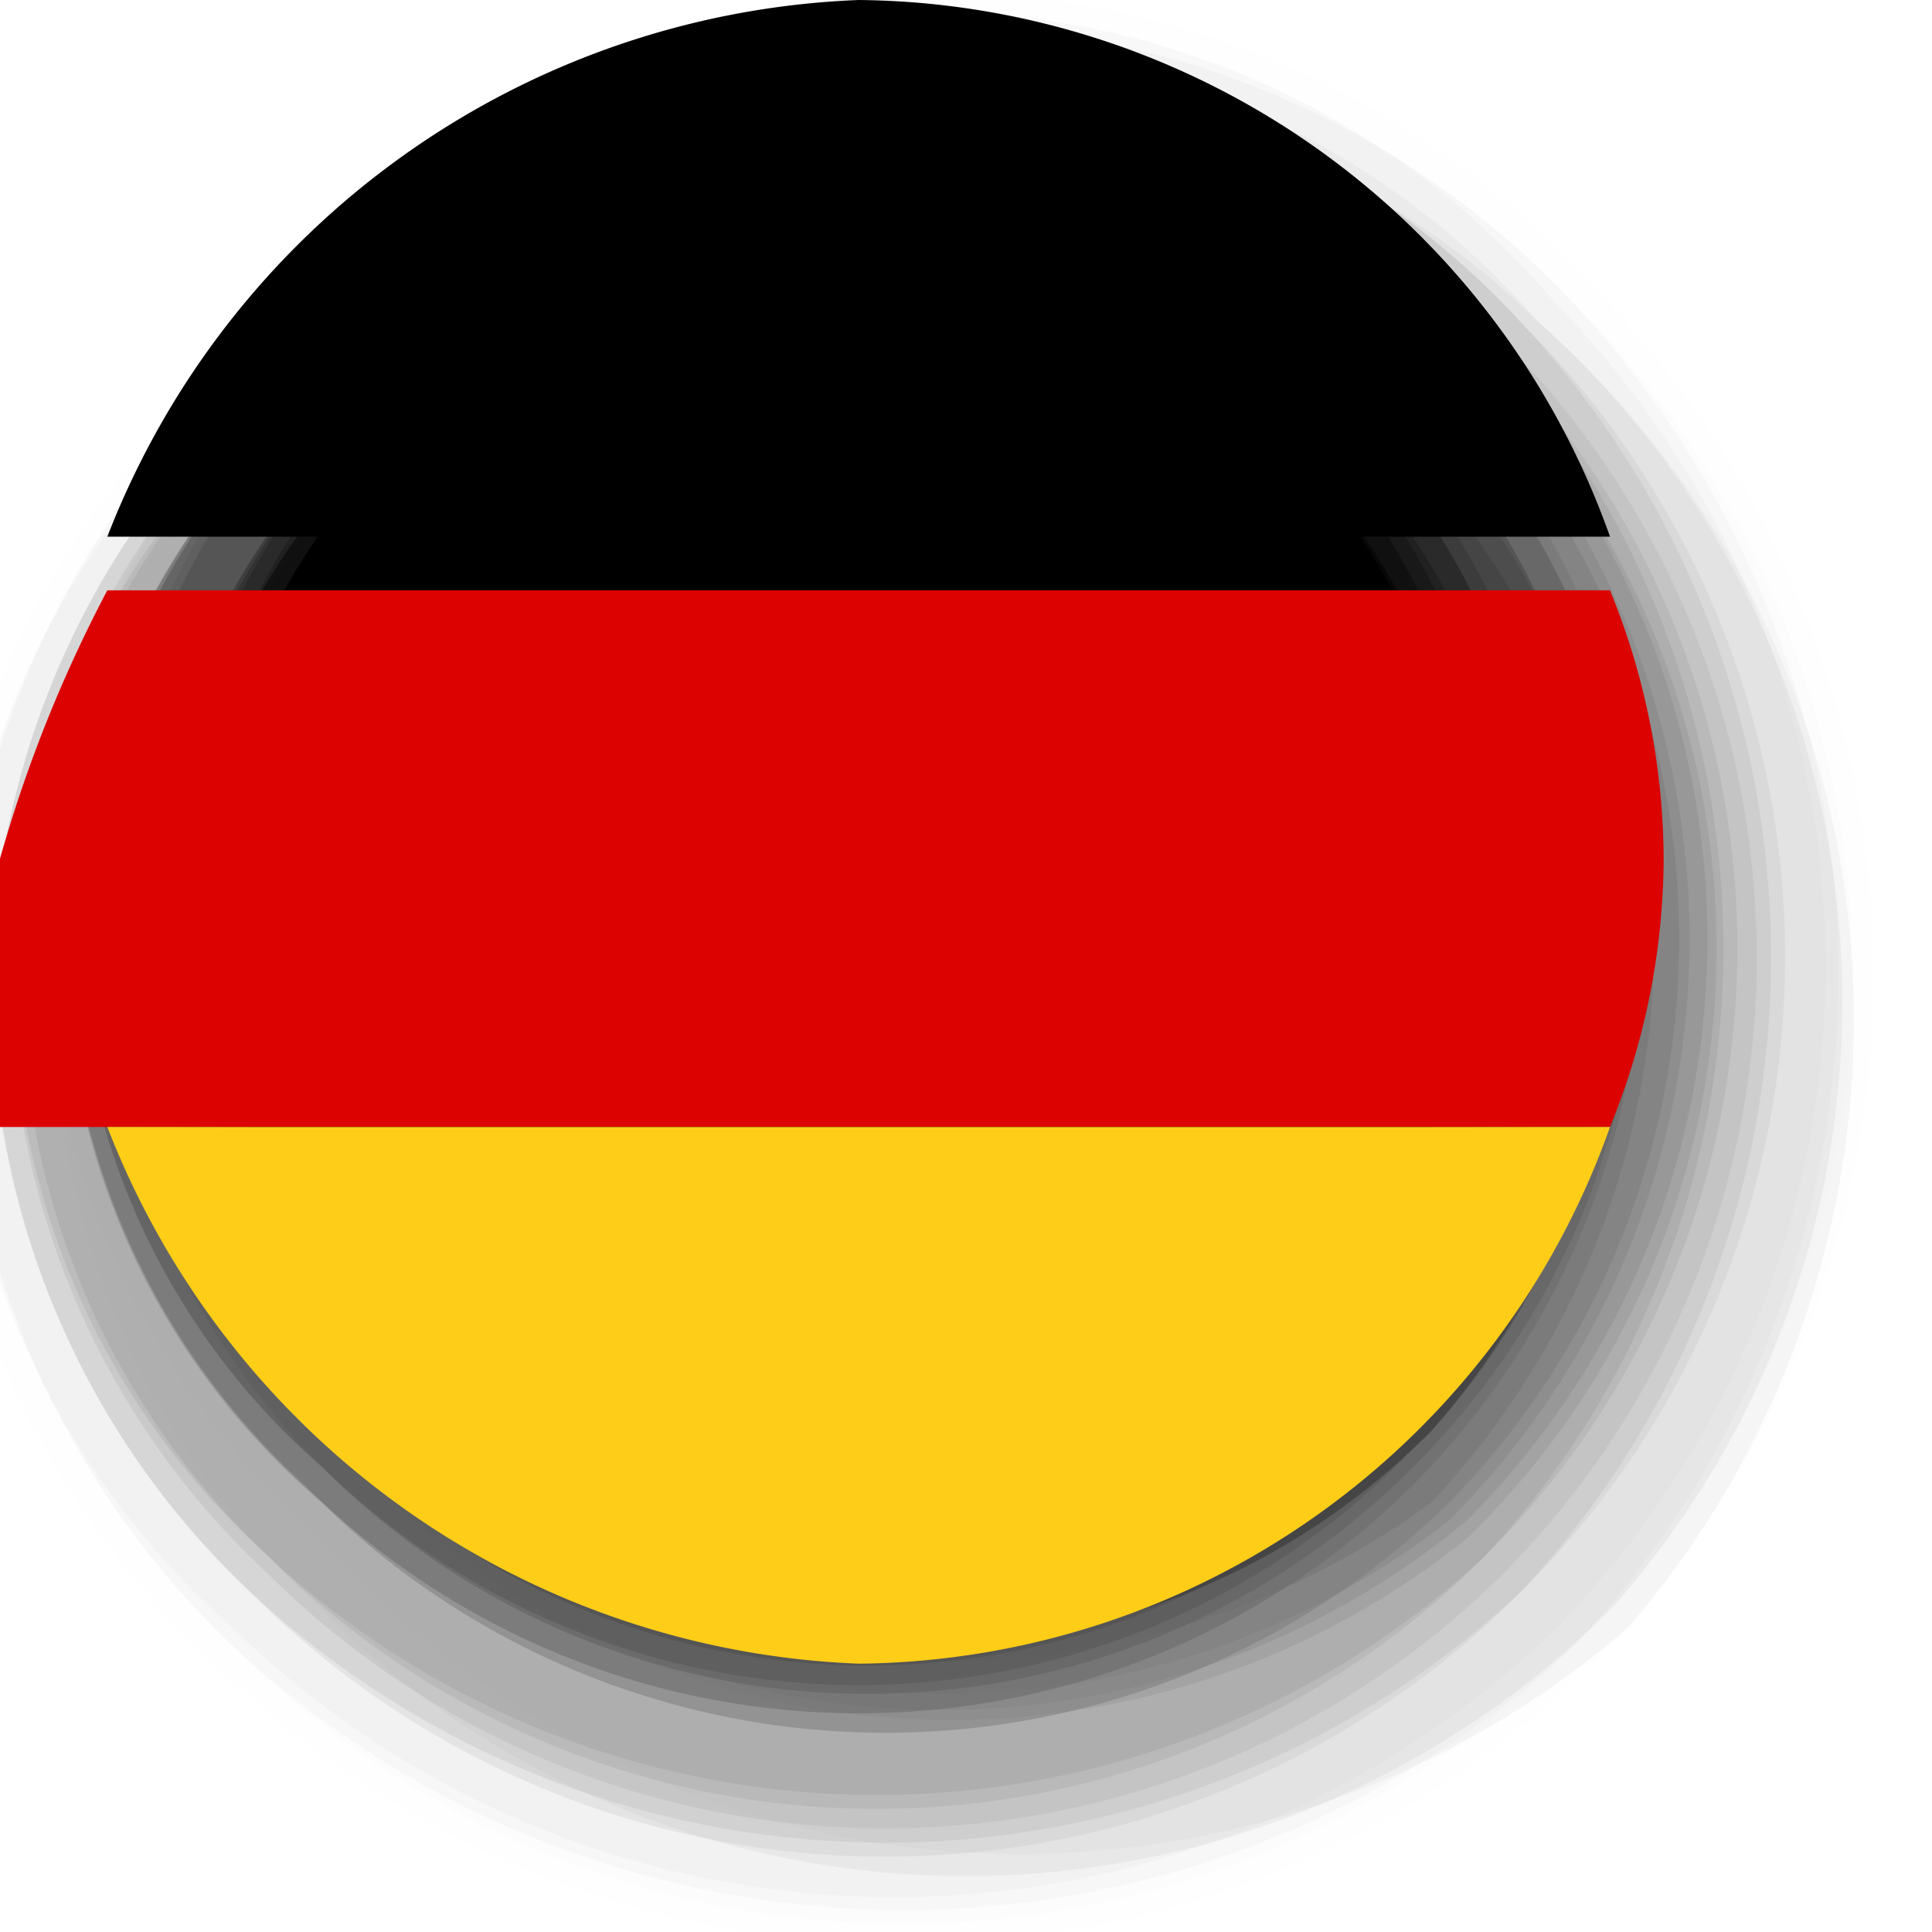 <svg xmlns="http://www.w3.org/2000/svg" viewBox="0 0 1.08 1.08"><defs><style>.cls-1{fill:#fff;opacity:0;}.cls-2{fill:#f7f7f7;opacity:0.03;}.cls-3{fill:#efefef;opacity:0.06;}.cls-4{fill:#e6e6e6;opacity:0.1;}.cls-5{fill:#dedede;opacity:0.13;}.cls-6{fill:#d6d6d6;opacity:0.16;}.cls-7{fill:#cecece;opacity:0.19;}.cls-8{fill:#c5c5c5;opacity:0.23;}.cls-9{fill:#bdbdbd;opacity:0.26;}.cls-10{fill:#b5b5b5;opacity:0.29;}.cls-11{fill:#adadad;opacity:0.32;}.cls-12{fill:#a5a5a5;opacity:0.35;}.cls-13{fill:#9c9c9c;opacity:0.39;}.cls-14{fill:#949494;opacity:0.42;}.cls-15{fill:#8c8c8c;opacity:0.45;}.cls-16{fill:#848484;opacity:0.48;}.cls-17{fill:#7b7b7b;opacity:0.52;}.cls-18{fill:#737373;opacity:0.55;}.cls-19{fill:#6b6b6b;opacity:0.58;}.cls-20{fill:#636363;opacity:0.61;}.cls-21{fill:#5a5a5a;opacity:0.65;}.cls-22{fill:#525252;opacity:0.68;}.cls-23{fill:#4a4a4a;opacity:0.71;}.cls-24{fill:#424242;opacity:0.74;}.cls-25{fill:#3a3a3a;opacity:0.77;}.cls-26{fill:#313131;opacity:0.81;}.cls-27{fill:#292929;opacity:0.84;}.cls-28{fill:#212121;opacity:0.87;}.cls-29{fill:#191919;opacity:0.9;}.cls-30{fill:#101010;opacity:0.94;}.cls-31{fill:#080808;opacity:0.97;}.cls-32{fill:#dc0201;}.cls-33{fill:#fecd17;}</style></defs><title>Germany</title><g id="Layer_2" data-name="Layer 2"><g id="Layer_1-2" data-name="Layer 1"><path class="cls-1" d="M.9.16a.55.55,0,0,1,0,.78A.55.55,0,0,1,.16.9a.49.49,0,0,1,0-.73A.49.49,0,0,1,.9.16Z"/><path class="cls-2" d="M.89.16a.56.56,0,0,1,0,.78.56.56,0,0,1-.78,0,.49.49,0,0,1,0-.72A.49.49,0,0,1,.89.16Z"/><path class="cls-3" d="M.89.16a.55.55,0,0,1,0,.77.55.55,0,0,1-.77,0,.49.49,0,0,1,0-.72A.49.49,0,0,1,.89.16Z"/><path class="cls-4" d="M.88.17a.53.53,0,0,1,0,.75.53.53,0,0,1-.75,0,.49.49,0,0,1,0-.71A.49.49,0,0,1,.88.17Z"/><path class="cls-5" d="M.88.17a.55.55,0,0,1,0,.75.55.55,0,0,1-.75,0,.49.49,0,0,1,0-.71A.49.49,0,0,1,.88.17Z"/><path class="cls-6" d="M.87.17a.53.53,0,0,1,0,.74.53.53,0,0,1-.74,0,.46.46,0,0,1,0-.69A.46.46,0,0,1,.87.17Z"/><path class="cls-7" d="M.86.18A.52.52,0,0,1,.91.91.52.52,0,0,1,.18.86a.45.45,0,0,1,0-.68A.45.45,0,0,1,.86.18Z"/><path class="cls-8" d="M.86.18A.51.51,0,0,1,.9.9a.51.51,0,0,1-.72,0,.46.46,0,0,1,0-.68A.46.46,0,0,1,.86.18Z"/><path class="cls-9" d="M.85.18a.5.5,0,0,1,0,.71.5.5,0,0,1-.71,0,.46.46,0,0,1,0-.67A.46.46,0,0,1,.85.18Z"/><path class="cls-10" d="M.85.18a.52.52,0,0,1,0,.71.52.52,0,0,1-.71,0,.46.46,0,0,1,0-.67A.46.46,0,0,1,.85.18Z"/><path class="cls-11" d="M.84.19a.49.49,0,0,1,0,.69.49.49,0,0,1-.69,0,.45.45,0,0,1,0-.66A.45.45,0,0,1,.84.19Z"/><path class="cls-12" d="M.83.19a.48.48,0,0,1,0,.68.48.48,0,0,1-.68,0,.43.43,0,0,1,0-.64A.43.43,0,0,1,.83.19Z"/><path class="cls-13" d="M.83.19a.5.5,0,0,1,0,.68.5.5,0,0,1-.68,0,.44.44,0,0,1,0-.64A.44.44,0,0,1,.83.19Z"/><path class="cls-14" d="M.82.2a.46.46,0,0,1,0,.66A.46.46,0,0,1,.2.82a.43.43,0,0,1,0-.63A.43.43,0,0,1,.82.2Z"/><path class="cls-15" d="M.82.2a.46.46,0,0,1,0,.65A.46.46,0,0,1,.2.82a.44.44,0,0,1,0-.63A.44.44,0,0,1,.82.2Z"/><path class="cls-16" d="M.81.2a.46.46,0,0,1,0,.65A.46.46,0,0,1,.2.81.43.43,0,1,1,.81.2Z"/><path class="cls-17" d="M.81.21a.45.45,0,0,1,0,.63.45.45,0,0,1-.63,0A.41.41,0,0,1,.2.2.41.41,0,0,1,.81.21Z"/><path class="cls-18" d="M.8.21a.46.46,0,0,1,0,.63A.46.46,0,0,1,.21.8.41.41,0,0,1,.2.2.41.41,0,0,1,.8.21Z"/><path class="cls-19" d="M.79.21a.44.44,0,0,1,0,.62.44.44,0,0,1-.62,0A.41.41,0,0,1,.2.2.41.41,0,0,1,.79.21Z"/><path class="cls-20" d="M.79.21a.43.43,0,0,1,0,.61.43.43,0,0,1-.61,0A.41.41,0,1,1,.79.21Z"/><path class="cls-21" d="M.78.22a.43.43,0,0,1,0,.6.43.43,0,0,1-.6,0A.4.4,0,0,1,.2.2.4.4,0,0,1,.78.22Z"/><path class="cls-22" d="M.78.22a.42.42,0,0,1,0,.59.42.42,0,0,1-.59,0A.41.41,0,0,1,.2.2.41.41,0,0,1,.78.22Z"/><path class="cls-23" d="M.77.22A.41.41,0,0,1,.8.8a.41.41,0,0,1-.58,0,.38.38,0,0,1,0-.56A.38.38,0,0,1,.77.22Z"/><path class="cls-24" d="M.76.23A.4.4,0,0,1,.8.8a.4.4,0,0,1-.57,0A.38.38,0,1,1,.76.23Z"/><path class="cls-25" d="M.76.23a.4.4,0,0,1,0,.56.4.4,0,0,1-.56,0,.38.38,0,0,1,0-.55A.38.38,0,0,1,.76.23Z"/><path class="cls-26" d="M.75.23a.39.39,0,0,1,0,.55.39.39,0,0,1-.55,0,.38.38,0,0,1,0-.54A.38.38,0,0,1,.75.23Z"/><path class="cls-27" d="M.75.23a.39.39,0,0,1,0,.55.39.39,0,0,1-.55,0,.39.39,0,0,1,0-.54A.39.39,0,0,1,.75.23Z"/><path class="cls-28" d="M.74.24a.37.37,0,0,1,0,.53.37.37,0,0,1-.53,0,.38.38,0,0,1,0-.53A.38.38,0,0,1,.74.24Z"/><path class="cls-29" d="M.74.24a.39.39,0,0,1,0,.53.39.39,0,0,1-.53,0,.37.37,0,0,1,0-.52A.37.37,0,0,1,.74.24Z"/><path class="cls-30" d="M.73.24a.38.38,0,0,1,0,.52.38.38,0,0,1-.52,0,.35.35,0,0,1,0-.51A.35.35,0,0,1,.73.24Z"/><path class="cls-31" d="M.72.25a.35.35,0,0,1,0,.5.35.35,0,0,1-.5,0,.35.35,0,0,1,0-.5A.35.35,0,0,1,.72.25Z"/><path d="M.72.25a.36.36,0,0,1,0,.5.36.36,0,0,1-.5,0,.35.35,0,0,1,0-.5A.35.35,0,0,1,.72.25Z"/><path d="M.48,0a.47.47,0,0,0-.42.3H.9A.45.45,0,0,0,.48,0Z"/><path class="cls-32" d="M.93.48A.4.4,0,0,0,.9.33H.06A.77.77,0,0,0,0,.48a.77.77,0,0,0,0,.15H.9A.4.4,0,0,0,.93.48Z"/><path class="cls-33" d="M.06.63a.47.47,0,0,0,.42.3A.45.45,0,0,0,.9.63Z"/></g></g></svg>